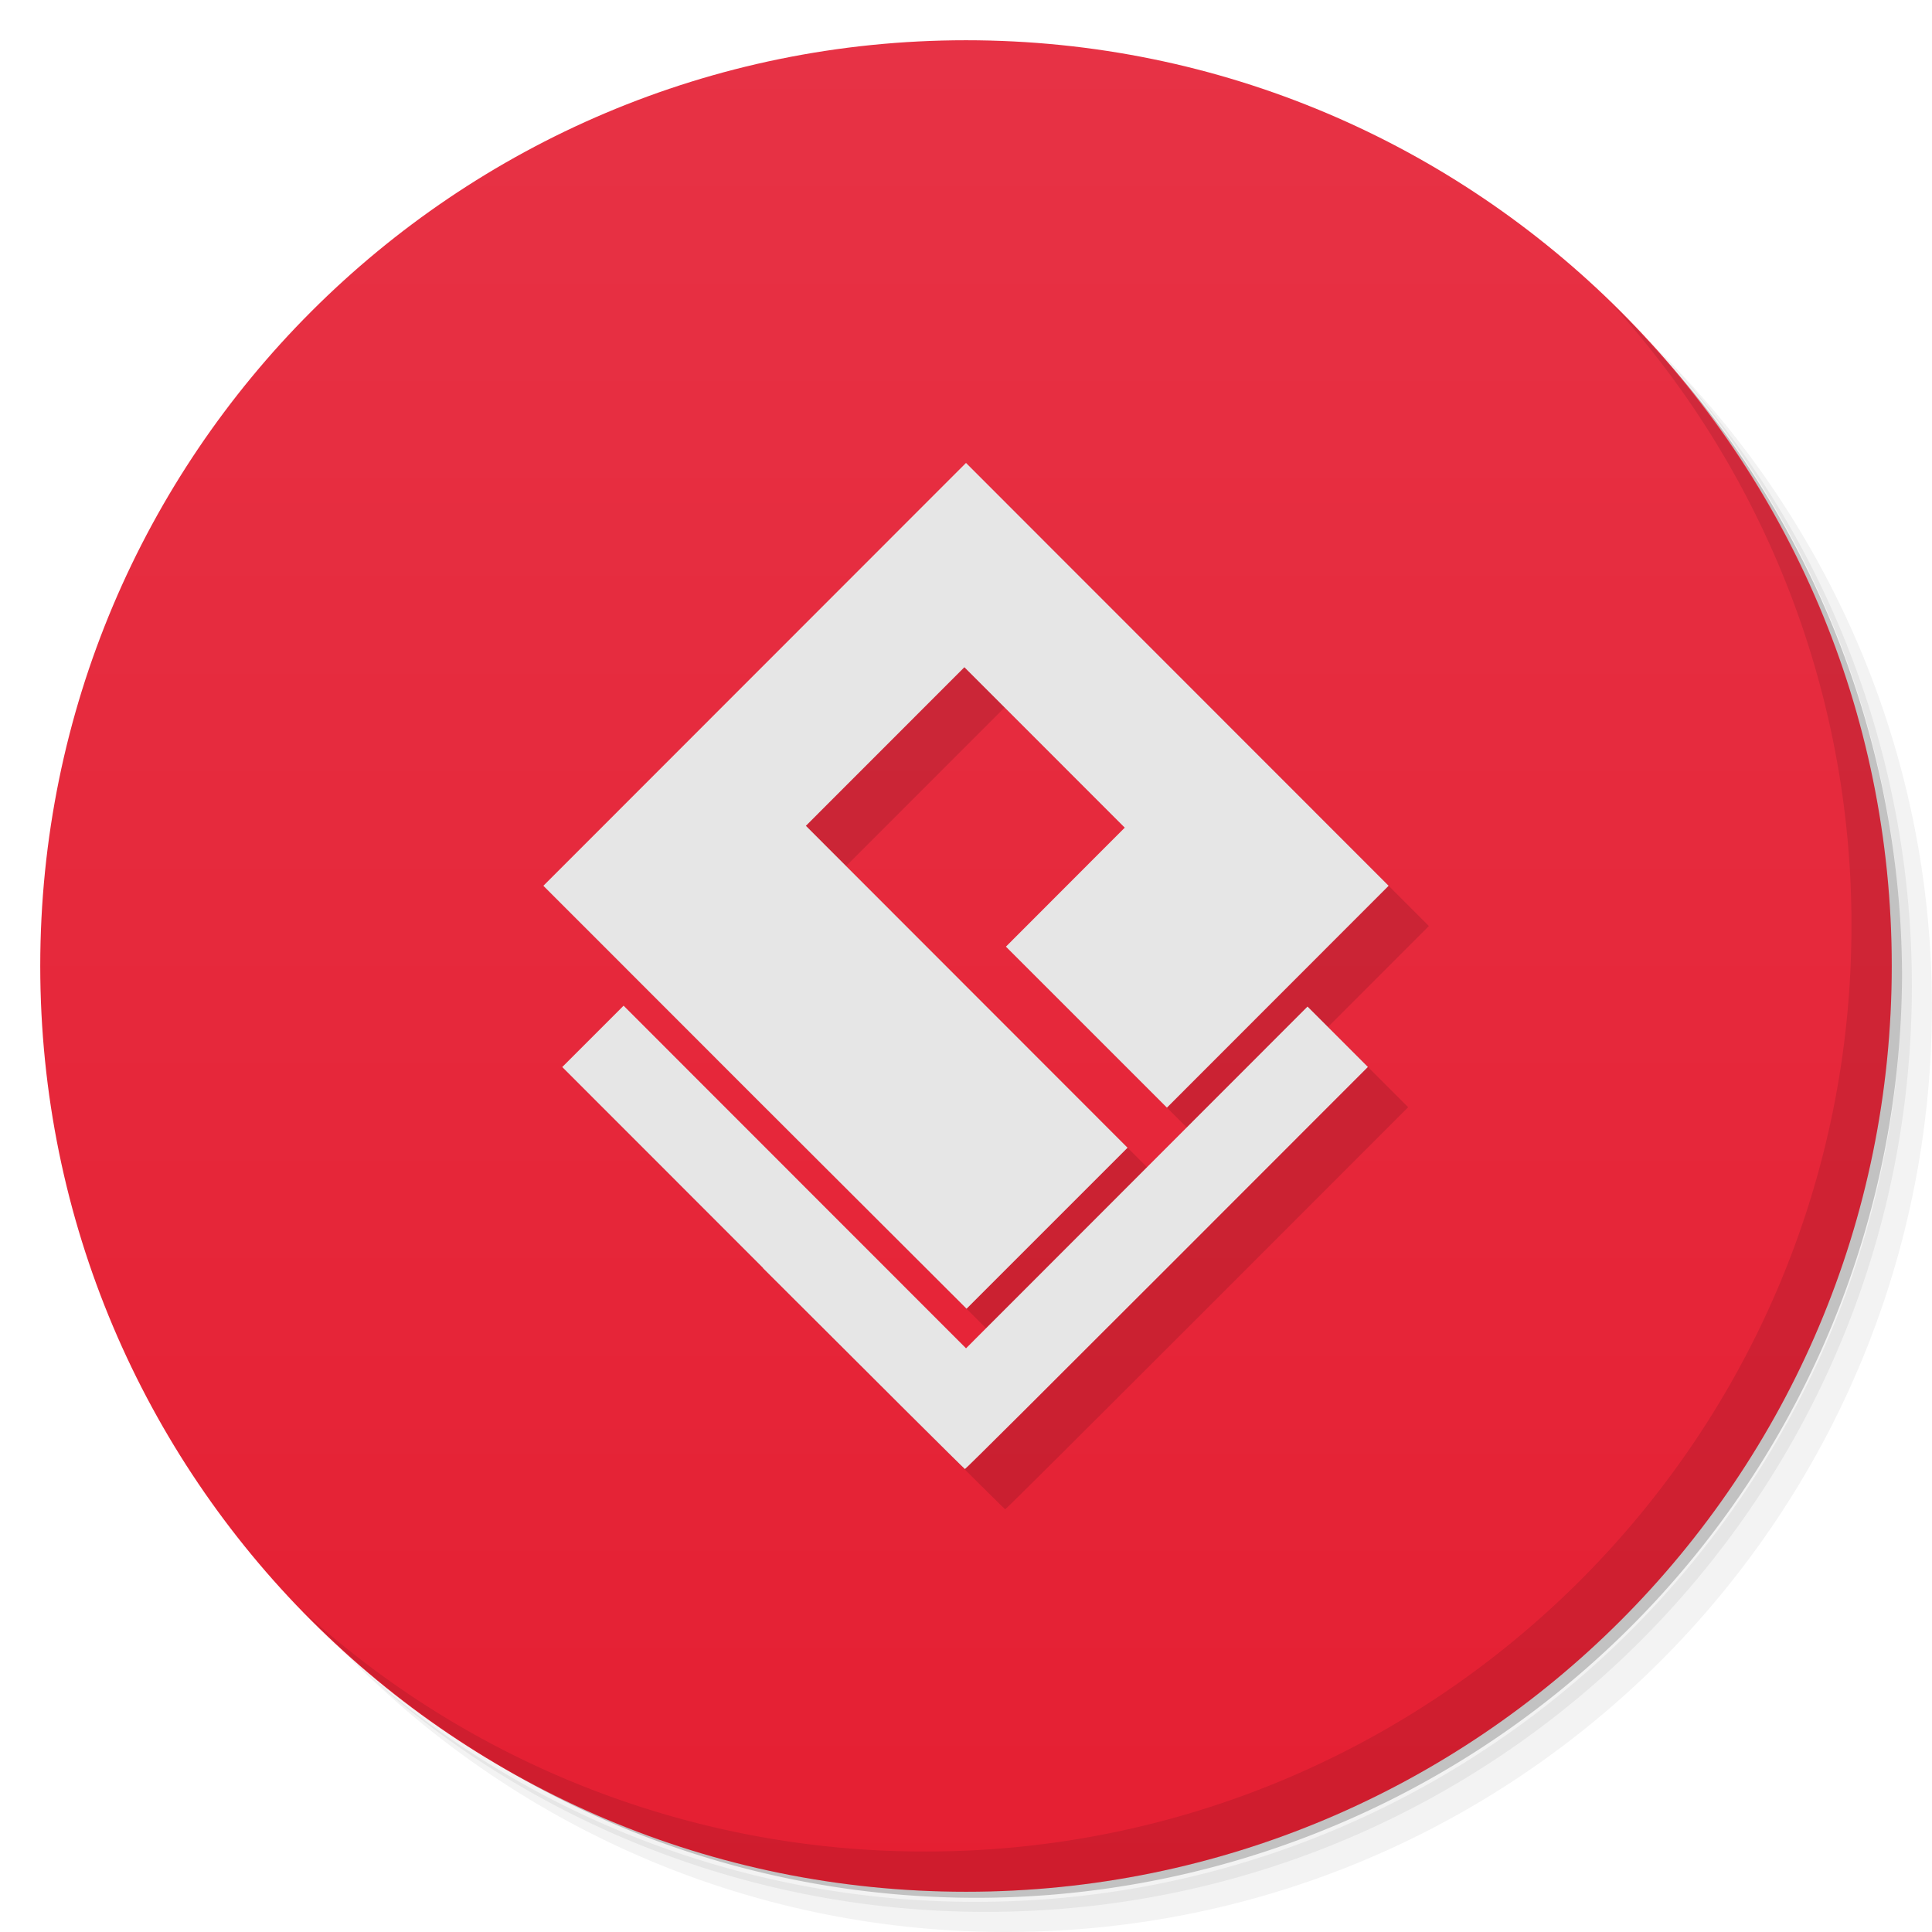 <svg xmlns="http://www.w3.org/2000/svg" viewBox="0 0 48 48">
  <defs>
    <linearGradient id="a" x1="1" x2="47" gradientUnits="userSpaceOnUse" gradientTransform="rotate(-90 24 24)">
      <stop stop-color="#e51f32"/>
      <stop offset="1" stop-color="#e73245"/>
    </linearGradient>
  </defs>
  <path d="M36.31 5c5.859 4.062 9.688 10.831 9.688 18.5 0 12.426-10.07 22.5-22.5 22.5-7.669 0-14.438-3.828-18.5-9.688a23.24 23.24 0 0 0 3.781 4.969 22.923 22.923 0 0 0 15.469 5.969c12.703 0 23-10.298 23-23a22.92 22.92 0 0 0-5.969-15.469A23.216 23.216 0 0 0 36.31 5zm4.969 3.781A22.911 22.911 0 0 1 47.498 24.5c0 12.703-10.297 23-23 23a22.909 22.909 0 0 1-15.719-6.219C12.939 45.425 18.662 48 24.998 48c12.703 0 23-10.298 23-23 0-6.335-2.575-12.06-6.719-16.219z" opacity=".05"/>
  <path d="M41.28 8.781a22.923 22.923 0 0 1 5.969 15.469c0 12.703-10.297 23-23 23A22.92 22.92 0 0 1 8.78 41.281 22.911 22.911 0 0 0 24.499 47.5c12.703 0 23-10.298 23-23A22.909 22.909 0 0 0 41.28 8.781z" opacity=".1"/>
  <path d="M31.25 2.375C39.865 5.529 46 13.792 46 23.505c0 12.426-10.07 22.5-22.5 22.5-9.708 0-17.971-6.135-21.12-14.75a23 23 0 0 0 44.875-7 23 23 0 0 0-16-21.875z" opacity=".2"/>
  <path d="M24 1c12.703 0 23 10.297 23 23S36.703 47 24 47 1 36.703 1 24 11.297 1 24 1z" fill="url(#a)"/>
  <path d="M40.03 7.531A22.922 22.922 0 0 1 45.999 23c0 12.703-10.297 23-23 23A22.92 22.92 0 0 1 7.53 40.031C11.708 44.322 17.54 47 23.999 47c12.703 0 23-10.298 23-23 0-6.462-2.677-12.291-6.969-16.469z" opacity=".1"/>
  <path d="M19.961 32.505l-4.992-4.995.762-.762.762-.762 4.254 4.256 4.254 4.256 4.242-4.245 4.242-4.245.75.75.75.75-4.992 4.995c-2.746 2.747-5 4.995-5.02 4.995-.013 0-2.27-2.248-5.02-4.995zm-.211-4.245l-5.25-5.253 5.25-5.253L25 12.501l5.25 5.253 5.25 5.253-2.754 2.756-2.754 2.756-2-2-2-2 1.476-1.478 1.476-1.478-1.992-1.993-1.992-1.993-1.969 1.97-1.969 1.97 3.996 3.999 3.996 3.999-2 2-2 2z" opacity=".12"/>
  <path d="M18.961 31.505l-4.992-4.995.762-.762.762-.762 4.254 4.256 4.254 4.256 4.242-4.245 4.242-4.245.75.75.75.75-4.992 4.995c-2.746 2.747-5 4.995-5.02 4.995-.013 0-2.27-2.248-5.02-4.995zm-.211-4.245l-5.25-5.253 5.25-5.253L24 11.501l5.25 5.253 5.25 5.253-2.754 2.756-2.754 2.756-2-2-2-2 1.476-1.478 1.476-1.478-1.992-1.993-1.992-1.993-1.969 1.97-1.969 1.97 3.996 3.999 3.996 3.999-2 2-2 2z" fill="#e6e6e6"/>
</svg>
